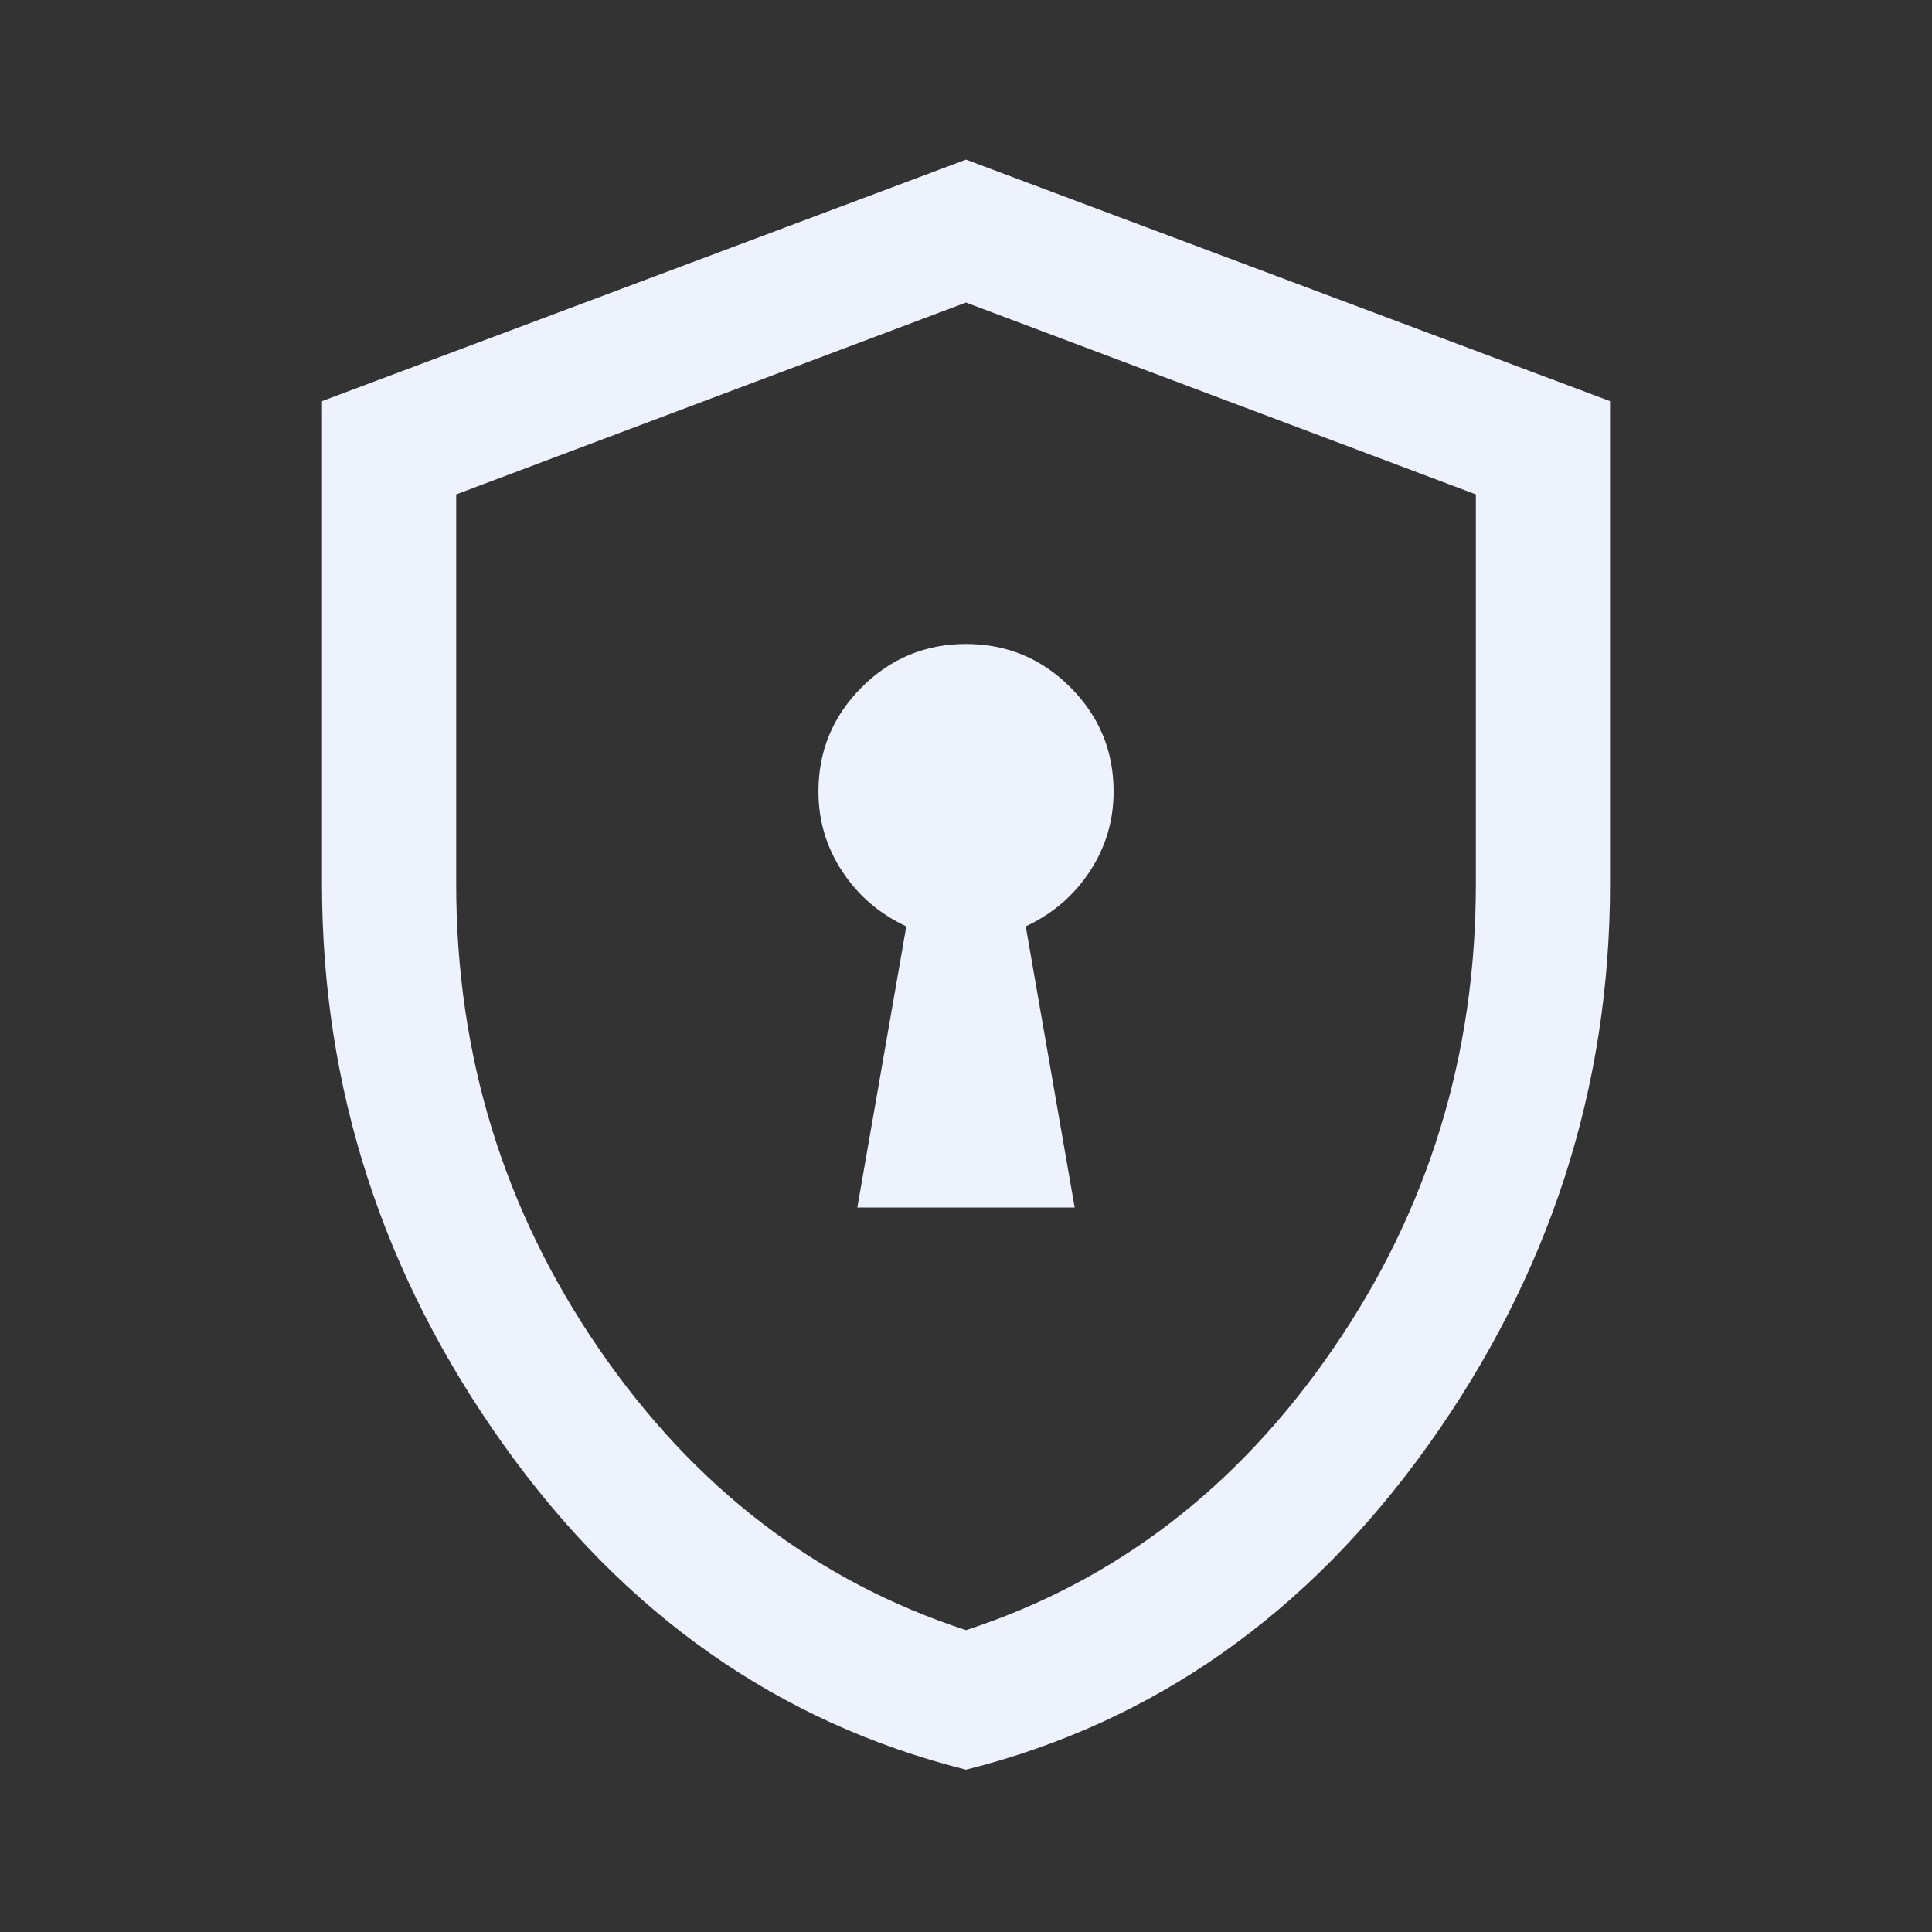 <svg width="40" height="40" viewBox="0 0 40 40" fill="none" xmlns="http://www.w3.org/2000/svg">
<rect x="0" y="0" width="40" height="40" fill="#333333" stroke="none"/>
<g id="encrypted">
<mask id="mask0_21_195" style="mask-type:alpha" maskUnits="userSpaceOnUse" x="0" y="0" width="40" height="40">
<rect id="Bounding box" width="40" height="40" fill="#D9D9D9"/>
</mask>
<g mask="url(#mask0_21_195)">
<path id="encrypted_2" d="M17.75 25H22.25L21.237 19.18C21.792 18.921 22.234 18.542 22.563 18.042C22.891 17.542 23.056 16.991 23.056 16.389C23.056 15.546 22.757 14.826 22.16 14.229C21.563 13.632 20.843 13.333 20 13.333C19.158 13.333 18.438 13.632 17.841 14.229C17.244 14.826 16.945 15.546 16.945 16.389C16.945 16.991 17.109 17.542 17.438 18.042C17.766 18.542 18.209 18.921 18.764 19.18L17.75 25ZM20 36.639C16.121 35.666 12.928 33.423 10.424 29.91C7.919 26.396 6.667 22.528 6.667 18.305V8.305L20 3.305L33.334 8.305V18.305C33.334 22.528 32.081 26.396 29.577 29.91C27.072 33.423 23.88 35.666 20 36.639ZM20 33.75C23.093 32.741 25.625 30.801 27.597 27.93C29.57 25.06 30.556 21.852 30.556 18.305V10.236L20 6.264L9.445 10.236V18.305C9.445 21.852 10.431 25.06 12.403 27.93C14.376 30.801 16.908 32.741 20 33.75Z" fill="#EDF2FC"/>
</g>
</g>
</svg>
